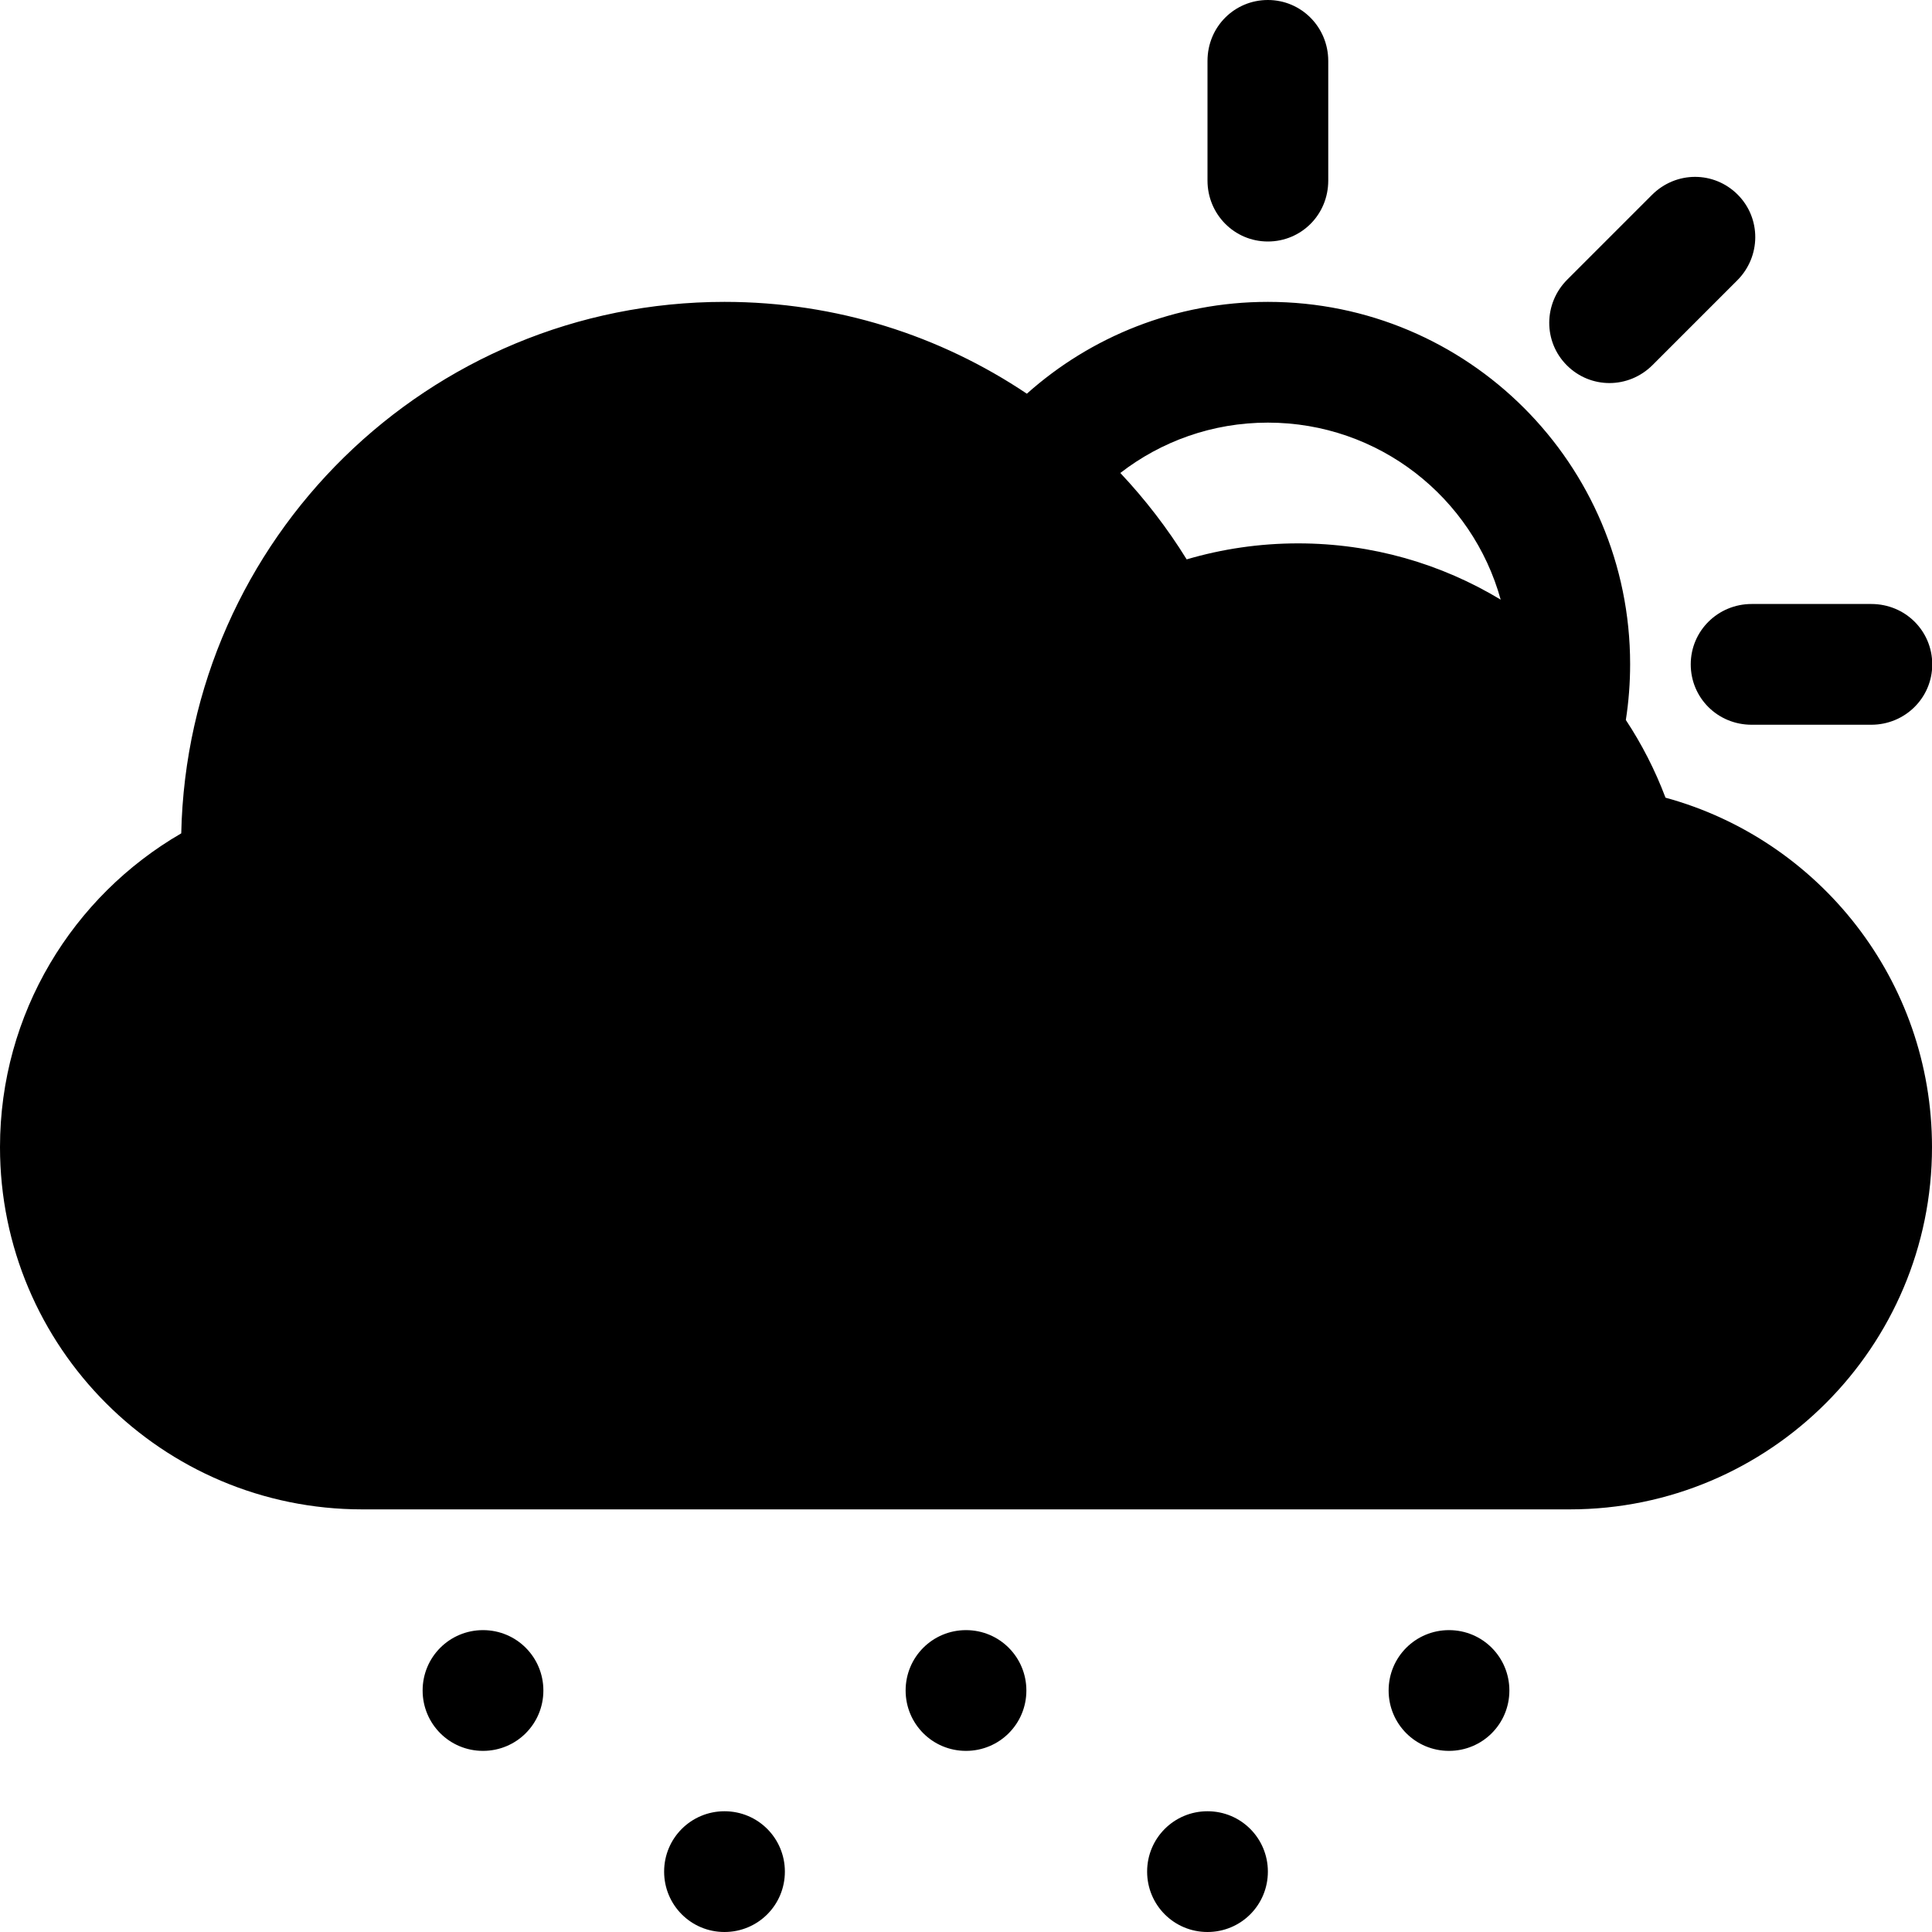 <?xml version="1.0" encoding="UTF-8" standalone="no"?>
<svg width="32px" height="32px" viewBox="0 0 32 32" version="1.1" xmlns="http://www.w3.org/2000/svg" xmlns:xlink="http://www.w3.org/1999/xlink" xmlns:sketch="http://www.bohemiancoding.com/sketch/ns">
    <title>8 Cloud Snow Sun</title>
    <description>Created with Sketch (http://www.bohemiancoding.com/sketch)</description>
    <defs></defs>
    <g id="Icons new Arranged Names" stroke="none" stroke-width="1" fill="none" fill-rule="evenodd">
        <g id="8 Cloud Snow Sun" fill="#000000">
            <path d="M17.008,6.521 C18.068,5.575 19.467,5 21,5 C24.314,5 27,7.686 27,11 C27,11.314 26.976,11.623 26.929,11.925 C27.193,12.325 27.414,12.756 27.586,13.212 C30.13,13.907 32,16.235 32,19 C32,22.307 29.314,25 26,25 L6,25 C2.687,25 0,22.314 0,19 C0,16.783 1.208,14.842 3.002,13.803 C3.107,8.923 7.095,5 12,5 C13.854,5 15.576,5.56 17.008,6.521 Z M15,28 C15,27.444 15.448,27 16,27 C16.556,27 17,27.448 17,28 C17,28.556 16.552,29 16,29 C15.444,29 15,28.552 15,28 Z M28.004,11.004 C28.004,10.448 28.456,10.004 29.013,10.004 L30.994,10.004 C31.56,10.004 32.004,10.452 32.004,11.004 C32.004,11.56 31.552,12.004 30.994,12.004 L29.013,12.004 C28.447,12.004 28.004,11.556 28.004,11.004 Z M11,31 C11,30.444 11.448,30 12,30 C12.556,30 13,30.448 13,31 C13,31.556 12.552,32 12,32 C11.444,32 11,31.552 11,31 Z M24.856,9.932 C24.389,8.241 22.839,7 21,7 C20.079,7 19.232,7.311 18.556,7.834 C18.968,8.272 19.337,8.751 19.655,9.265 C20.24,9.093 20.859,9 21.5,9 C22.728,9 23.876,9.34 24.856,9.932 Z M7,28 C7,27.444 7.448,27 8,27 C8.556,27 9,27.448 9,28 C9,28.556 8.552,29 8,29 C7.444,29 7,28.552 7,28 Z M21,4 C20.444,4 20,3.548 20,2.991 L20,1.009 C20,0.443 20.448,0 21,0 C21.556,0 22,0.452 22,1.009 L22,2.991 C22,3.557 21.552,4 21,4 Z M19,31 C19,30.444 19.448,30 20,30 C20.556,30 21,30.448 21,31 C21,31.556 20.552,32 20,32 C19.444,32 19,31.552 19,31 Z M25.952,6.051 C25.559,5.658 25.565,5.025 25.959,4.631 L27.36,3.23 C27.76,2.829 28.39,2.832 28.781,3.223 C29.174,3.616 29.168,4.25 28.774,4.644 L27.373,6.045 C26.973,6.445 26.343,6.442 25.952,6.051 Z M23,28 C23,27.444 23.448,27 24,27 C24.556,27 25,27.448 25,28 C25,28.556 24.552,29 24,29 C23.444,29 23,28.552 23,28 Z M23,28" id="Rectangle 1 copy 4"></path>
        </g>
    </g>
</svg>
